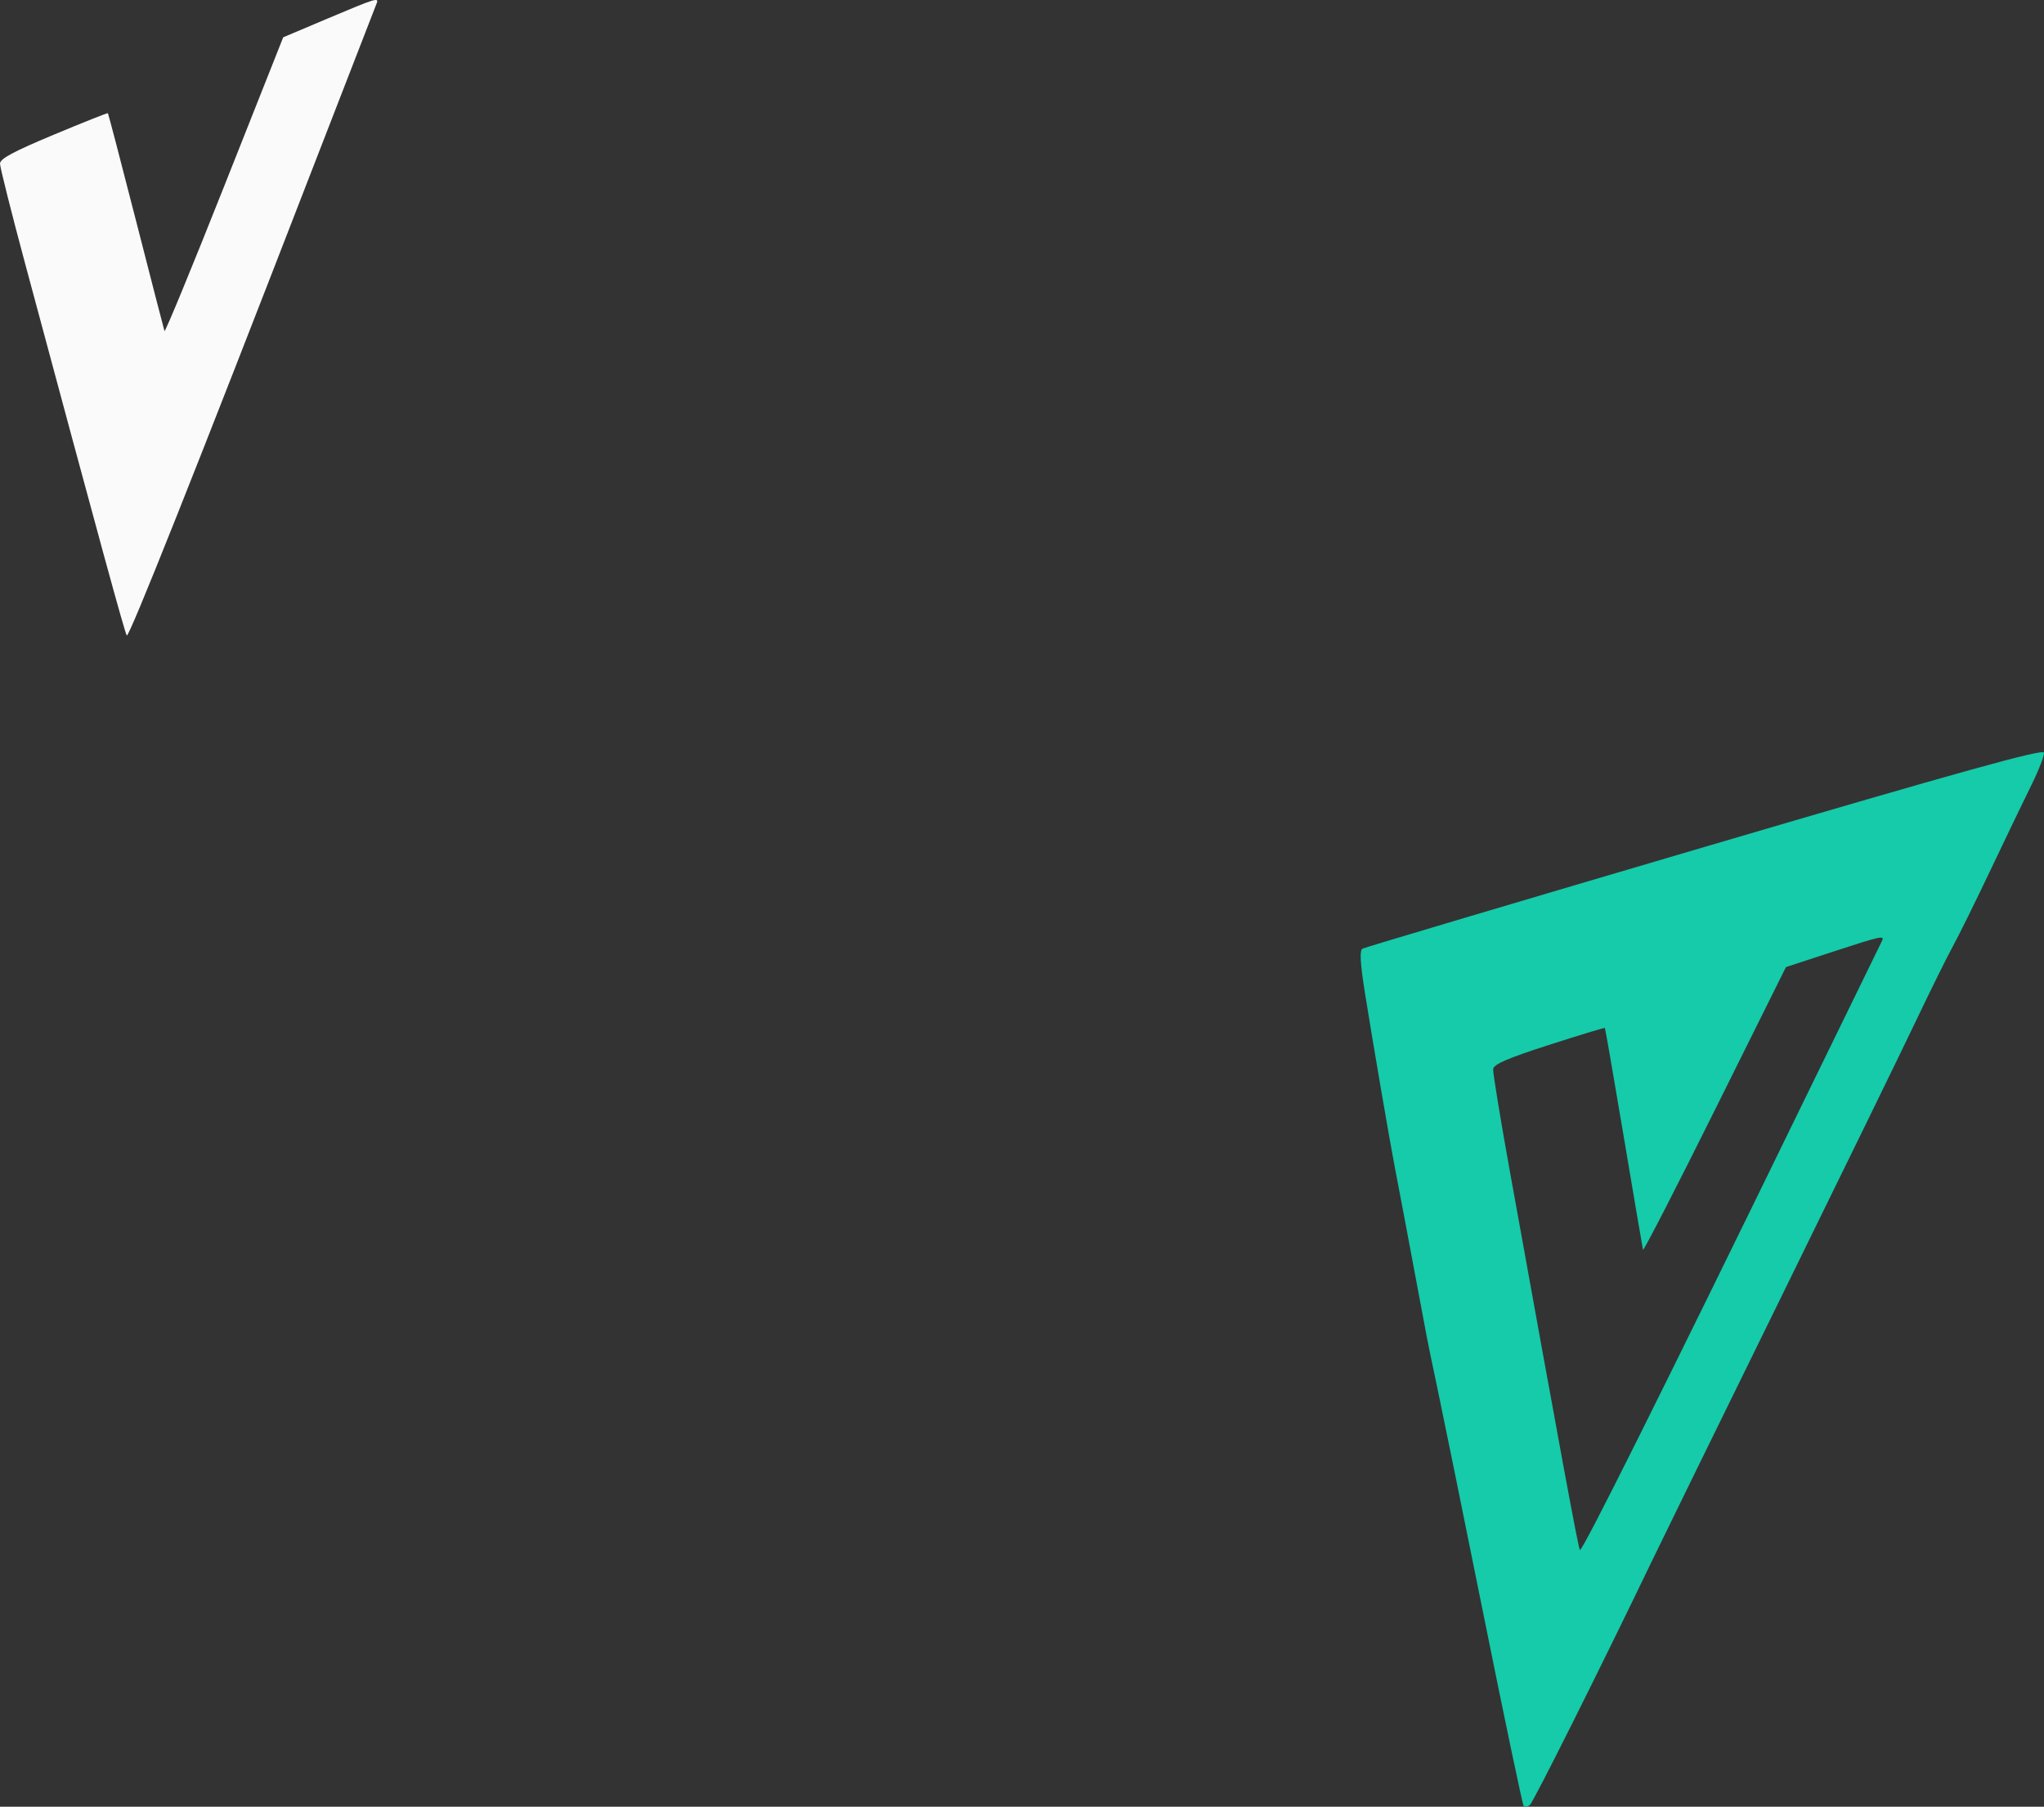<svg version="1.1" xmlns="http://www.w3.org/2000/svg" xmlns:xlink="http://www.w3.org/1999/xlink" width="562.849" height="497.489" viewBox="0,0,562.849,497.489"><rect x="0" y="0" width="562.849" height="497.489" fill="#333333" stroke="none"/><g transform="translate(217.992,182.774)"><g data-paper-data="{&quot;isPaintingLayer&quot;:true}" fill-rule="evenodd" stroke="none" stroke-width="1" stroke-linecap="butt" stroke-linejoin="miter" stroke-miterlimit="10" stroke-dasharray="" stroke-dashoffset="0" style="mix-blend-mode: normal"><path d="M-127.753,-177.68c13.398,-5.664 14.217,-5.912 13.439,-4.07c-0.29,0.688 -8.454,21.725 -18.143,46.75c-31.429,81.18 -50.029,127.916 -50.622,127.201c-0.525,-0.635 -7.461,-25.999 -27.871,-101.927c-3.878,-14.424 -7.046,-27.024 -7.042,-28c0.006,-1.338 3.633,-3.289 14.75,-7.935c8.108,-3.388 14.84,-6.065 14.96,-5.949c0.119,0.117 3.609,13.464 7.755,29.661c4.147,16.197 7.667,29.842 7.824,30.322c0.157,0.48 7.578,-17.52 16.491,-40l16.206,-40.873l12.253,-5.18" fill="#fafafa"/><path d="M251.505,50.395c70.831,-20.85 93.181,-27.056 93.345,-25.922c0.119,0.821 -1.428,4.813 -3.437,8.872c-2.01,4.059 -7.056,14.544 -11.216,23.301c-4.159,8.757 -8.867,18.295 -10.462,21.197c-1.594,2.901 -6.101,12.005 -10.014,20.231c-3.913,8.226 -20.851,42.927 -37.638,77.114c-16.787,34.187 -32.61,66.498 -35.162,71.803c-14.385,29.906 -32.629,66.374 -33.625,67.215c-0.634,0.536 -1.409,0.67 -1.722,0.3c-0.313,-0.372 -5.276,-24.016 -11.029,-52.545c-5.753,-28.528 -11.49,-56.698 -12.748,-62.6c-1.258,-5.901 -2.544,-12.106 -2.857,-13.788c-0.683,-3.668 -4.249,-22.663 -6.346,-33.802c-0.828,-4.403 -1.953,-10.3 -2.496,-13.106c-1.415,-7.301 -6.106,-34.677 -8.247,-48.135c-1.295,-8.138 -1.483,-11.649 -0.65,-12.094c0.645,-0.346 43.082,-12.965 94.303,-28.042M286.444,79.375c13.826,-4.52 14.663,-4.698 13.733,-2.928c-0.347,0.661 -10.247,20.939 -22.002,45.063c-38.13,78.256 -60.586,123.267 -61.117,122.505c-0.47,-0.677 -5.253,-26.533 -19.22,-103.906c-2.654,-14.699 -4.753,-27.52 -4.668,-28.492c0.118,-1.333 3.896,-2.973 15.364,-6.669c8.364,-2.696 15.297,-4.798 15.406,-4.673c0.109,0.127 2.466,13.719 5.239,30.207c2.773,16.488 5.136,30.38 5.252,30.872c0.116,0.491 9.021,-16.822 19.789,-38.475l19.579,-39.369l12.644,-4.134" fill="#15cbaa"/></g></g></svg>